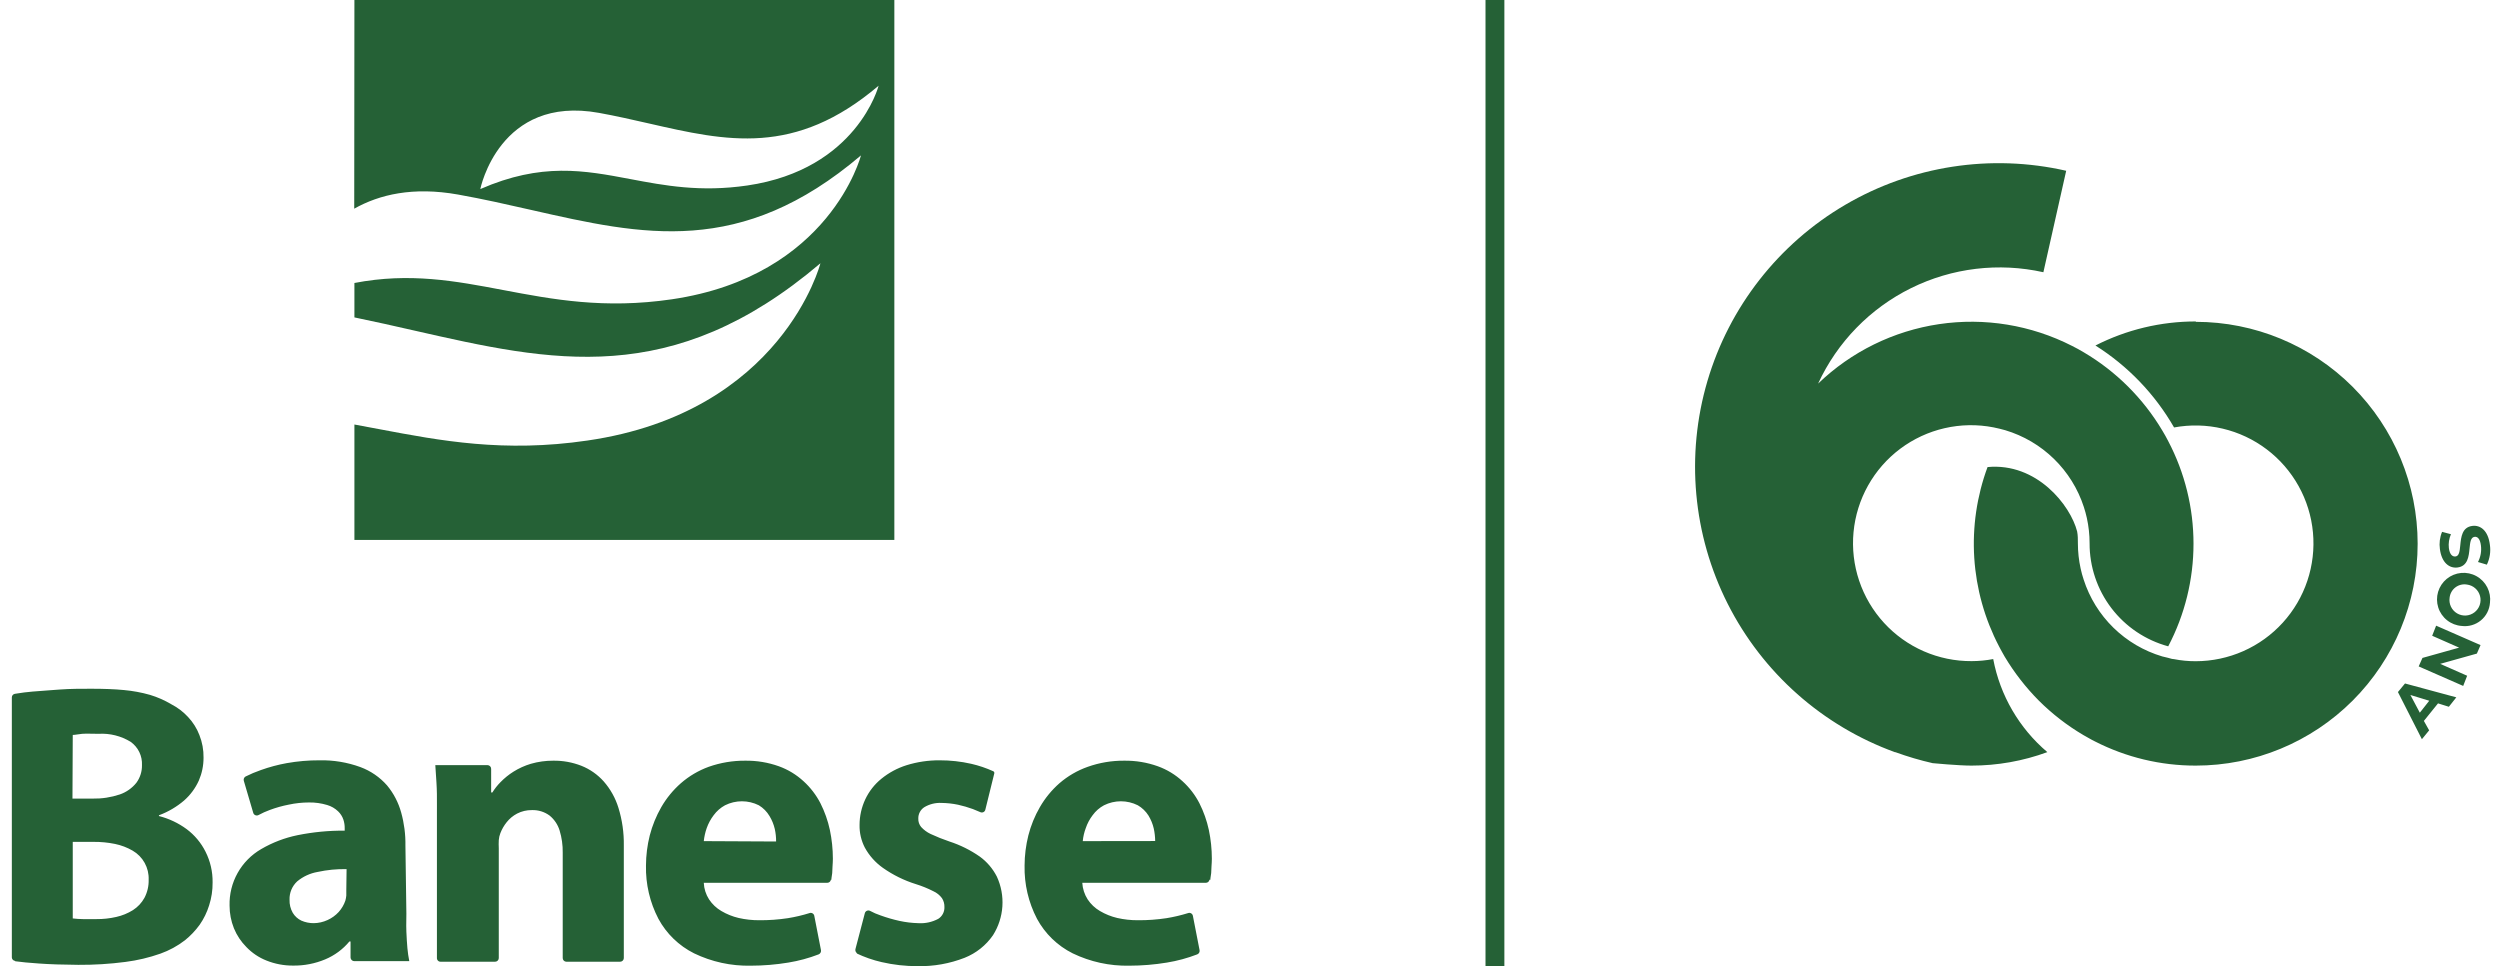 <svg width="207" height="80" viewBox="0 0 207 80" fill="none" xmlns="http://www.w3.org/2000/svg">
<path fill-rule="evenodd" clip-rule="evenodd" d="M39.769 15.655C39.769 15.655 41.33 7.847 49.599 9.346C51.023 9.604 52.395 9.918 53.733 10.223C60.163 11.693 65.814 12.985 72.749 7.097C72.749 7.097 70.976 14.023 61.88 15.358C58.003 15.927 55.02 15.363 52.188 14.827C48.376 14.106 44.84 13.437 39.769 15.655ZM29.345 0H74.052V44.707H29.345V35.15C30.037 35.275 30.73 35.406 31.428 35.539C36.452 36.49 41.741 37.492 48.63 36.478C64.785 34.135 67.931 21.799 67.931 21.799C55.657 32.227 45.659 29.953 34.281 27.365L34.281 27.365C32.667 26.998 31.025 26.625 29.345 26.281V23.431C33.92 22.548 37.694 23.263 41.674 24.017C45.749 24.79 50.04 25.603 55.626 24.782C68.735 22.853 71.288 12.867 71.288 12.867C61.335 21.327 53.218 19.482 43.988 17.384C42.024 16.938 40.011 16.48 37.918 16.107C34.194 15.444 31.407 16.107 29.33 17.279L29.345 0ZM6.024 69.707H7.749C8.347 69.702 8.944 69.759 9.529 69.879C10.04 69.985 10.531 70.172 10.982 70.433C11.401 70.675 11.747 71.027 11.98 71.451C12.214 71.875 12.328 72.354 12.309 72.838C12.324 73.362 12.203 73.882 11.958 74.345C11.73 74.758 11.402 75.107 11.005 75.36C10.582 75.624 10.117 75.814 9.631 75.922C9.091 76.047 8.538 76.107 7.984 76.102H6.867C6.585 76.098 6.304 76.08 6.024 76.047V69.707ZM6.024 60.853C6.128 60.853 6.256 60.834 6.406 60.812L6.406 60.812C6.525 60.794 6.659 60.774 6.805 60.76C7.014 60.74 7.274 60.745 7.585 60.752C7.762 60.756 7.954 60.76 8.163 60.76C9.095 60.704 10.022 60.936 10.818 61.423C11.124 61.641 11.371 61.933 11.535 62.271C11.698 62.61 11.774 62.984 11.755 63.36C11.764 63.881 11.602 64.391 11.294 64.812C10.937 65.258 10.46 65.594 9.92 65.78C9.193 66.023 8.43 66.139 7.663 66.124H6L6.024 60.853ZM1.261 79.592C1.808 79.67 2.378 79.717 3.229 79.779C4.08 79.842 5.235 79.881 6.484 79.889C7.79 79.897 9.094 79.817 10.388 79.647C11.376 79.521 12.347 79.291 13.285 78.96C14.012 78.701 14.695 78.329 15.307 77.859C15.772 77.486 16.184 77.053 16.533 76.57C16.874 76.08 17.137 75.54 17.314 74.97C17.513 74.355 17.611 73.711 17.603 73.065C17.616 72.181 17.415 71.308 17.017 70.519C16.649 69.784 16.114 69.145 15.456 68.653C14.767 68.147 13.988 67.778 13.16 67.568V67.505C13.922 67.223 14.628 66.808 15.245 66.28C15.763 65.823 16.178 65.262 16.463 64.632C16.721 64.036 16.854 63.393 16.853 62.743C16.864 62.099 16.747 61.459 16.51 60.861C16.299 60.311 15.983 59.807 15.58 59.378C15.183 58.945 14.713 58.586 14.191 58.316C13.634 57.985 13.039 57.722 12.418 57.535C11.717 57.336 10.998 57.203 10.271 57.137C9.49 57.059 8.561 57.028 7.538 57.028H7.538C6.672 57.028 5.828 57.028 4.993 57.09C4.708 57.111 4.436 57.131 4.172 57.15C3.662 57.186 3.181 57.221 2.698 57.262C2.129 57.31 1.818 57.359 1.508 57.407L1.508 57.407L1.507 57.407C1.417 57.421 1.327 57.435 1.23 57.449C1.16 57.46 1.096 57.497 1.05 57.551C1.004 57.605 0.979 57.675 0.98 57.746V79.28C0.983 79.35 1.012 79.418 1.061 79.469C1.109 79.521 1.175 79.553 1.245 79.561L1.261 79.592ZM28.674 74.15C28.682 74.002 28.682 73.853 28.674 73.705L28.697 71.964C27.889 71.947 27.082 72.026 26.293 72.198C25.672 72.307 25.091 72.576 24.606 72.979C24.398 73.172 24.233 73.409 24.124 73.671C24.015 73.934 23.964 74.217 23.974 74.501C23.961 74.878 24.053 75.251 24.239 75.579C24.407 75.86 24.654 76.085 24.95 76.227C25.272 76.368 25.62 76.44 25.973 76.438C26.369 76.434 26.76 76.346 27.12 76.18C27.469 76.023 27.782 75.797 28.041 75.516C28.288 75.242 28.477 74.921 28.596 74.572C28.635 74.434 28.661 74.293 28.674 74.15ZM33.218 67.279C33.465 68.168 33.584 69.089 33.569 70.012L33.648 75.657C33.648 75.831 33.645 76.001 33.642 76.169C33.637 76.5 33.632 76.822 33.648 77.148C33.671 77.64 33.694 78.093 33.733 78.507C33.766 78.868 33.818 79.228 33.889 79.584H29.33C29.25 79.582 29.173 79.549 29.117 79.493C29.06 79.436 29.027 79.36 29.025 79.28V77.952H28.932C28.393 78.602 27.704 79.111 26.925 79.436C26.085 79.787 25.181 79.963 24.27 79.951C23.511 79.956 22.758 79.813 22.053 79.529C21.431 79.282 20.869 78.904 20.406 78.421C19.959 77.974 19.606 77.443 19.367 76.859C19.13 76.263 19.008 75.627 19.008 74.985C18.983 74.041 19.213 73.107 19.675 72.282C20.137 71.457 20.813 70.773 21.631 70.301C22.564 69.757 23.579 69.369 24.637 69.153C25.922 68.893 27.23 68.767 28.541 68.778V68.575C28.545 68.334 28.508 68.094 28.432 67.865C28.345 67.603 28.194 67.368 27.995 67.178C27.74 66.933 27.429 66.753 27.089 66.654C26.601 66.507 26.092 66.435 25.582 66.444C25.02 66.445 24.46 66.505 23.911 66.623C23.38 66.726 22.857 66.872 22.35 67.061C22.022 67.18 21.704 67.324 21.397 67.49C21.357 67.51 21.313 67.521 21.269 67.522C21.224 67.523 21.18 67.515 21.139 67.497C21.098 67.479 21.061 67.452 21.031 67.419C21.002 67.385 20.98 67.346 20.968 67.302L20.187 64.648C20.169 64.582 20.173 64.512 20.198 64.448C20.223 64.385 20.269 64.332 20.328 64.297C20.742 64.089 21.17 63.909 21.608 63.758C22.302 63.51 23.015 63.319 23.739 63.188C24.634 63.029 25.541 62.95 26.449 62.954C27.606 62.928 28.758 63.119 29.845 63.516C30.693 63.831 31.45 64.351 32.047 65.031C32.593 65.688 32.992 66.455 33.218 67.279ZM36.56 79.631H40.995C41.074 79.631 41.15 79.6 41.207 79.544C41.264 79.489 41.297 79.414 41.299 79.334V70.246C41.287 70.017 41.287 69.788 41.299 69.559C41.315 69.361 41.359 69.166 41.432 68.981C41.559 68.654 41.735 68.349 41.955 68.076C42.189 67.782 42.481 67.54 42.814 67.365C43.19 67.171 43.608 67.072 44.032 67.076C44.561 67.056 45.081 67.216 45.507 67.529C45.899 67.849 46.187 68.279 46.335 68.763C46.517 69.359 46.604 69.981 46.593 70.605V79.334C46.595 79.412 46.627 79.487 46.682 79.542C46.737 79.597 46.811 79.629 46.889 79.631H51.348C51.427 79.631 51.503 79.6 51.56 79.544C51.617 79.489 51.65 79.414 51.652 79.334V70.012C51.669 68.954 51.519 67.9 51.207 66.889C50.96 66.082 50.545 65.337 49.989 64.703C49.481 64.133 48.848 63.689 48.139 63.407C47.392 63.115 46.597 62.972 45.796 62.985C45.173 62.983 44.553 63.07 43.954 63.242C43.445 63.395 42.959 63.615 42.509 63.898C42.122 64.141 41.766 64.43 41.447 64.757C41.189 65.017 40.961 65.305 40.768 65.616H40.667V63.664C40.668 63.623 40.66 63.583 40.646 63.545C40.631 63.507 40.609 63.473 40.58 63.444C40.552 63.415 40.518 63.392 40.48 63.376C40.443 63.36 40.403 63.352 40.362 63.352H36.044L36.138 64.788C36.182 65.482 36.181 66.002 36.178 66.707C36.178 66.875 36.177 67.054 36.177 67.248V79.326C36.176 79.367 36.183 79.407 36.198 79.444C36.213 79.482 36.236 79.516 36.264 79.544C36.292 79.573 36.327 79.595 36.364 79.61C36.401 79.625 36.441 79.632 36.482 79.631H36.56ZM58.515 68.567C58.393 68.916 58.312 69.278 58.273 69.645L64.261 69.676C64.265 69.327 64.228 68.978 64.152 68.638C64.064 68.26 63.917 67.899 63.715 67.568C63.499 67.203 63.196 66.897 62.833 66.678C62.398 66.46 61.918 66.346 61.431 66.346C60.945 66.346 60.465 66.46 60.03 66.678C59.661 66.879 59.342 67.159 59.093 67.498C58.846 67.822 58.651 68.183 58.515 68.567ZM68.871 72.546C68.853 72.658 68.837 72.759 68.837 72.846L68.798 72.838C68.787 72.909 68.751 72.974 68.697 73.021C68.642 73.069 68.573 73.095 68.501 73.096H58.273C58.294 73.585 58.445 74.059 58.71 74.47C58.97 74.864 59.318 75.193 59.725 75.43C60.172 75.695 60.657 75.889 61.162 76.008C61.72 76.135 62.291 76.198 62.864 76.195C63.661 76.201 64.457 76.144 65.245 76.024C65.85 75.926 66.448 75.785 67.033 75.602C67.074 75.588 67.118 75.583 67.161 75.587C67.204 75.592 67.246 75.606 67.283 75.628C67.32 75.65 67.352 75.681 67.377 75.717C67.401 75.753 67.417 75.793 67.424 75.836C67.603 76.781 67.791 77.734 67.978 78.678C67.989 78.749 67.975 78.822 67.94 78.884C67.904 78.946 67.849 78.995 67.783 79.022C66.973 79.334 66.133 79.561 65.277 79.701C64.244 79.872 63.2 79.958 62.154 79.959C60.533 79.992 58.928 79.641 57.469 78.936C56.215 78.309 55.184 77.311 54.517 76.078C53.808 74.718 53.454 73.201 53.487 71.667C53.49 70.827 53.595 69.991 53.799 69.176C54.011 68.356 54.331 67.569 54.752 66.834C55.181 66.089 55.73 65.419 56.376 64.851C57.054 64.261 57.834 63.8 58.679 63.492C59.652 63.149 60.677 62.977 61.708 62.985C62.655 62.972 63.596 63.128 64.488 63.446C65.246 63.719 65.941 64.141 66.534 64.687C67.104 65.205 67.577 65.821 67.931 66.506C68.285 67.206 68.547 67.949 68.712 68.716C68.877 69.501 68.961 70.302 68.962 71.105C68.962 71.315 68.947 71.532 68.933 71.741C68.92 71.935 68.907 72.122 68.907 72.292C68.897 72.382 68.884 72.467 68.871 72.546ZM70.914 78.936C71.58 79.253 72.279 79.497 72.998 79.662C73.974 79.888 74.972 80 75.973 79.998C77.307 80.025 78.634 79.789 79.877 79.303C80.824 78.925 81.639 78.276 82.219 77.437C82.674 76.719 82.941 75.898 82.997 75.049C83.053 74.201 82.896 73.352 82.539 72.581C82.205 71.925 81.721 71.358 81.126 70.925C80.354 70.387 79.507 69.966 78.612 69.676C78.081 69.497 77.559 69.288 77.051 69.051C76.755 68.911 76.49 68.715 76.27 68.474C76.108 68.279 76.024 68.031 76.036 67.779C76.03 67.592 76.073 67.406 76.161 67.241C76.249 67.075 76.377 66.935 76.535 66.834C76.966 66.578 77.463 66.455 77.964 66.483C78.421 66.489 78.876 66.538 79.323 66.631C79.741 66.724 80.153 66.844 80.556 66.99L81.157 67.24C81.198 67.262 81.243 67.273 81.29 67.274C81.336 67.275 81.381 67.266 81.423 67.246C81.465 67.226 81.501 67.197 81.53 67.161C81.558 67.125 81.578 67.082 81.587 67.037L82.329 64.031C82.335 63.997 82.331 63.962 82.315 63.93C82.3 63.899 82.274 63.874 82.243 63.859C81.656 63.593 81.044 63.386 80.416 63.242C79.558 63.048 78.68 62.951 77.8 62.954C76.871 62.948 75.947 63.085 75.06 63.36C74.3 63.599 73.592 63.98 72.975 64.484C72.411 64.942 71.958 65.521 71.648 66.178C71.334 66.845 71.171 67.573 71.171 68.31C71.159 68.961 71.309 69.605 71.609 70.184C71.974 70.85 72.487 71.424 73.108 71.862C73.941 72.448 74.86 72.901 75.833 73.205C76.33 73.359 76.813 73.554 77.277 73.791C77.562 73.918 77.81 74.117 77.995 74.368C78.136 74.587 78.207 74.843 78.198 75.102C78.207 75.295 78.164 75.487 78.075 75.658C77.986 75.83 77.854 75.975 77.691 76.078C77.183 76.351 76.61 76.475 76.036 76.438C75.51 76.425 74.987 76.362 74.474 76.25C73.944 76.133 73.423 75.982 72.912 75.797C72.608 75.696 72.313 75.568 72.03 75.415C71.99 75.396 71.946 75.386 71.902 75.386C71.858 75.386 71.814 75.396 71.774 75.415C71.734 75.433 71.698 75.46 71.67 75.494C71.641 75.528 71.62 75.567 71.609 75.61L70.828 78.593C70.815 78.658 70.822 78.726 70.848 78.787C70.875 78.849 70.919 78.901 70.976 78.936H70.914ZM89.902 68.567C89.771 68.914 89.687 69.276 89.652 69.645L95.649 69.637C95.645 69.288 95.606 68.94 95.531 68.599C95.444 68.221 95.296 67.86 95.094 67.529C94.873 67.178 94.571 66.886 94.212 66.678C93.777 66.46 93.297 66.346 92.811 66.346C92.324 66.346 91.844 66.46 91.409 66.678C91.039 66.877 90.719 67.157 90.472 67.498C90.225 67.821 90.032 68.182 89.902 68.567ZM100.25 72.546C100.232 72.658 100.216 72.759 100.216 72.846L100.146 72.838C100.135 72.909 100.099 72.974 100.045 73.021C99.99 73.069 99.921 73.095 99.849 73.096H89.613C89.641 73.585 89.794 74.058 90.058 74.47C90.318 74.864 90.666 75.193 91.073 75.43C91.52 75.695 92.004 75.889 92.51 76.008C93.068 76.135 93.639 76.198 94.212 76.195C95.009 76.201 95.805 76.144 96.593 76.024C97.198 75.925 97.796 75.784 98.381 75.602C98.422 75.588 98.466 75.583 98.509 75.587C98.552 75.592 98.594 75.606 98.631 75.628C98.668 75.65 98.7 75.681 98.725 75.717C98.749 75.753 98.765 75.793 98.772 75.836C98.865 76.309 98.957 76.783 99.049 77.257C99.141 77.732 99.232 78.206 99.326 78.678C99.338 78.749 99.325 78.822 99.29 78.885C99.254 78.948 99.198 78.996 99.131 79.022C98.321 79.334 97.481 79.561 96.624 79.701C95.592 79.872 94.548 79.958 93.501 79.959C91.881 79.992 90.276 79.641 88.817 78.936C87.563 78.309 86.532 77.311 85.865 76.078C85.156 74.718 84.802 73.201 84.835 71.667C84.838 70.827 84.943 69.991 85.147 69.176C85.355 68.355 85.676 67.567 86.1 66.834C86.529 66.089 87.078 65.419 87.724 64.851C88.413 64.256 89.207 63.795 90.066 63.492C91.036 63.148 92.058 62.976 93.088 62.985C94.034 62.972 94.975 63.128 95.867 63.446C96.625 63.719 97.32 64.141 97.913 64.687C98.483 65.205 98.957 65.821 99.31 66.506C99.664 67.206 99.926 67.949 100.091 68.716C100.257 69.501 100.34 70.302 100.341 71.105C100.341 71.315 100.326 71.532 100.312 71.741C100.299 71.935 100.286 72.122 100.286 72.292C100.277 72.382 100.263 72.467 100.25 72.546Z" fill="#256136"/>
<path fill-rule="evenodd" clip-rule="evenodd" d="M123 0H124.562V80H123V0ZM165.038 54.57C164.449 54.683 163.85 54.74 163.25 54.741C161.886 54.749 160.536 54.47 159.286 53.924C158.036 53.378 156.915 52.576 155.994 51.57C155.073 50.564 154.373 49.377 153.938 48.084C153.504 46.791 153.345 45.422 153.472 44.064C153.599 42.706 154.01 41.389 154.676 40.2C155.343 39.01 156.251 37.973 157.343 37.155C158.435 36.338 159.685 35.758 161.015 35.453C162.344 35.148 163.722 35.125 165.061 35.386L165.553 35.495L166.029 35.62C167.548 36.074 168.934 36.889 170.068 37.996C171.202 39.103 172.051 40.468 172.541 41.975C172.643 42.28 172.721 42.584 172.791 42.889C172.942 43.576 173.018 44.278 173.018 44.981C173.012 46.922 173.647 48.811 174.825 50.354C176.002 51.897 177.656 53.008 179.529 53.516C180.904 50.895 181.622 47.98 181.622 45.02C181.622 42.061 180.904 39.146 179.529 36.526L179.295 36.088L179.045 35.659C177.455 32.983 175.215 30.751 172.533 29.17L172.057 28.897L171.565 28.64C168.171 26.909 164.321 26.279 160.553 26.839C156.784 27.399 153.283 29.12 150.539 31.763C152.125 28.325 154.842 25.535 158.236 23.857C161.63 22.179 165.497 21.715 169.192 22.541L171.081 14.14C164.843 12.718 158.298 13.727 152.779 16.963C147.259 20.198 143.181 25.416 141.374 31.553C139.568 37.691 140.169 44.286 143.055 49.996C145.942 55.705 150.896 60.1 156.91 62.284H156.949C157.954 62.65 158.982 62.953 160.025 63.19C160.025 63.19 162.149 63.392 163.234 63.392C165.379 63.393 167.507 63.015 169.52 62.276C167.187 60.297 165.605 57.576 165.038 54.57ZM181.825 26.617C178.932 26.611 176.079 27.294 173.502 28.608C176.193 30.305 178.428 32.635 180.013 35.393C181.347 35.146 182.718 35.179 184.038 35.491C185.358 35.802 186.599 36.386 187.681 37.204C188.763 38.022 189.663 39.057 190.322 40.242C190.982 41.427 191.388 42.737 191.513 44.088C191.638 45.438 191.481 46.8 191.05 48.087C190.62 49.373 189.926 50.556 189.013 51.559C188.1 52.562 186.988 53.364 185.747 53.913C184.507 54.462 183.166 54.747 181.809 54.749C181.204 54.751 180.6 54.694 180.006 54.577C179.892 54.577 179.779 54.544 179.665 54.51C179.615 54.495 179.564 54.48 179.514 54.468L179.03 54.351C177.51 53.898 176.124 53.082 174.991 51.974C173.857 50.865 173.011 49.497 172.526 47.987C172.426 47.688 172.343 47.383 172.276 47.074C172.126 46.389 172.05 45.69 172.049 44.989C172.049 44.654 172.049 44.326 171.987 44.005C171.433 41.835 168.645 38.29 164.569 38.673C163.681 41.074 163.307 43.635 163.469 46.19C163.632 48.746 164.329 51.238 165.514 53.508C165.558 53.6 165.608 53.689 165.658 53.779C165.688 53.834 165.719 53.889 165.748 53.945L165.99 54.374C166.782 55.697 167.731 56.919 168.817 58.013C169.921 59.113 171.159 60.071 172.502 60.863L172.986 61.136C173.15 61.23 173.306 61.316 173.47 61.394C176.052 62.712 178.911 63.397 181.809 63.392C186.682 63.392 191.355 61.457 194.8 58.011C198.246 54.566 200.181 49.893 200.181 45.02C200.181 40.148 198.246 35.475 194.8 32.029C191.355 28.584 186.682 26.648 181.809 26.648L181.825 26.617ZM200.697 59.692L201.868 58.239L202.766 58.52L203.383 57.74L199.135 56.592L198.549 57.302L200.533 61.206L201.134 60.472L200.697 59.692ZM199.58 57.544L201.142 58.021L200.361 59.012L199.58 57.544ZM201.712 51.806L205.389 53.414L205.085 54.117L202.047 54.968L204.28 55.952L203.953 56.795L200.267 55.179L200.58 54.476L203.617 53.625L201.384 52.641L201.712 51.806ZM202.623 51.362C202.968 51.635 203.388 51.797 203.828 51.829C204.109 51.865 204.395 51.843 204.667 51.764C204.94 51.686 205.193 51.553 205.412 51.373C205.632 51.193 205.812 50.971 205.942 50.719C206.072 50.467 206.15 50.191 206.17 49.908C206.225 49.471 206.148 49.028 205.948 48.635C205.749 48.242 205.436 47.919 205.05 47.706C204.665 47.492 204.224 47.4 203.785 47.44C203.347 47.48 202.93 47.651 202.589 47.93C202.249 48.21 202 48.585 201.874 49.007C201.749 49.429 201.754 49.88 201.887 50.299C202.02 50.719 202.277 51.089 202.623 51.362ZM203.764 48.418C203.928 48.378 204.099 48.373 204.265 48.401C204.519 48.434 204.758 48.541 204.95 48.71C205.143 48.878 205.281 49.1 205.347 49.348C205.413 49.595 205.403 49.857 205.32 50.099C205.237 50.341 205.083 50.553 204.879 50.707C204.674 50.862 204.429 50.952 204.173 50.966C203.917 50.98 203.663 50.917 203.443 50.786C203.223 50.655 203.047 50.462 202.937 50.23C202.828 49.999 202.79 49.74 202.828 49.487C202.846 49.319 202.898 49.156 202.981 49.01C203.064 48.863 203.177 48.734 203.311 48.633C203.446 48.531 203.6 48.458 203.764 48.418ZM205.912 46.754L205.178 46.535C205.397 46.112 205.481 45.633 205.42 45.161C205.35 44.614 205.139 44.419 204.897 44.45C204.568 44.49 204.528 44.912 204.48 45.401C204.415 46.074 204.338 46.875 203.484 46.988C202.805 47.074 202.172 46.598 202.024 45.465C201.954 44.982 202.016 44.488 202.204 44.037L202.938 44.232C202.781 44.593 202.722 44.989 202.766 45.38C202.836 45.926 203.07 46.106 203.32 46.075C203.625 46.036 203.664 45.626 203.711 45.146C203.776 44.47 203.856 43.654 204.71 43.545C205.381 43.459 206.022 43.935 206.162 45.106C206.246 45.668 206.159 46.242 205.912 46.754Z" fill="#256136"/>
</svg>
